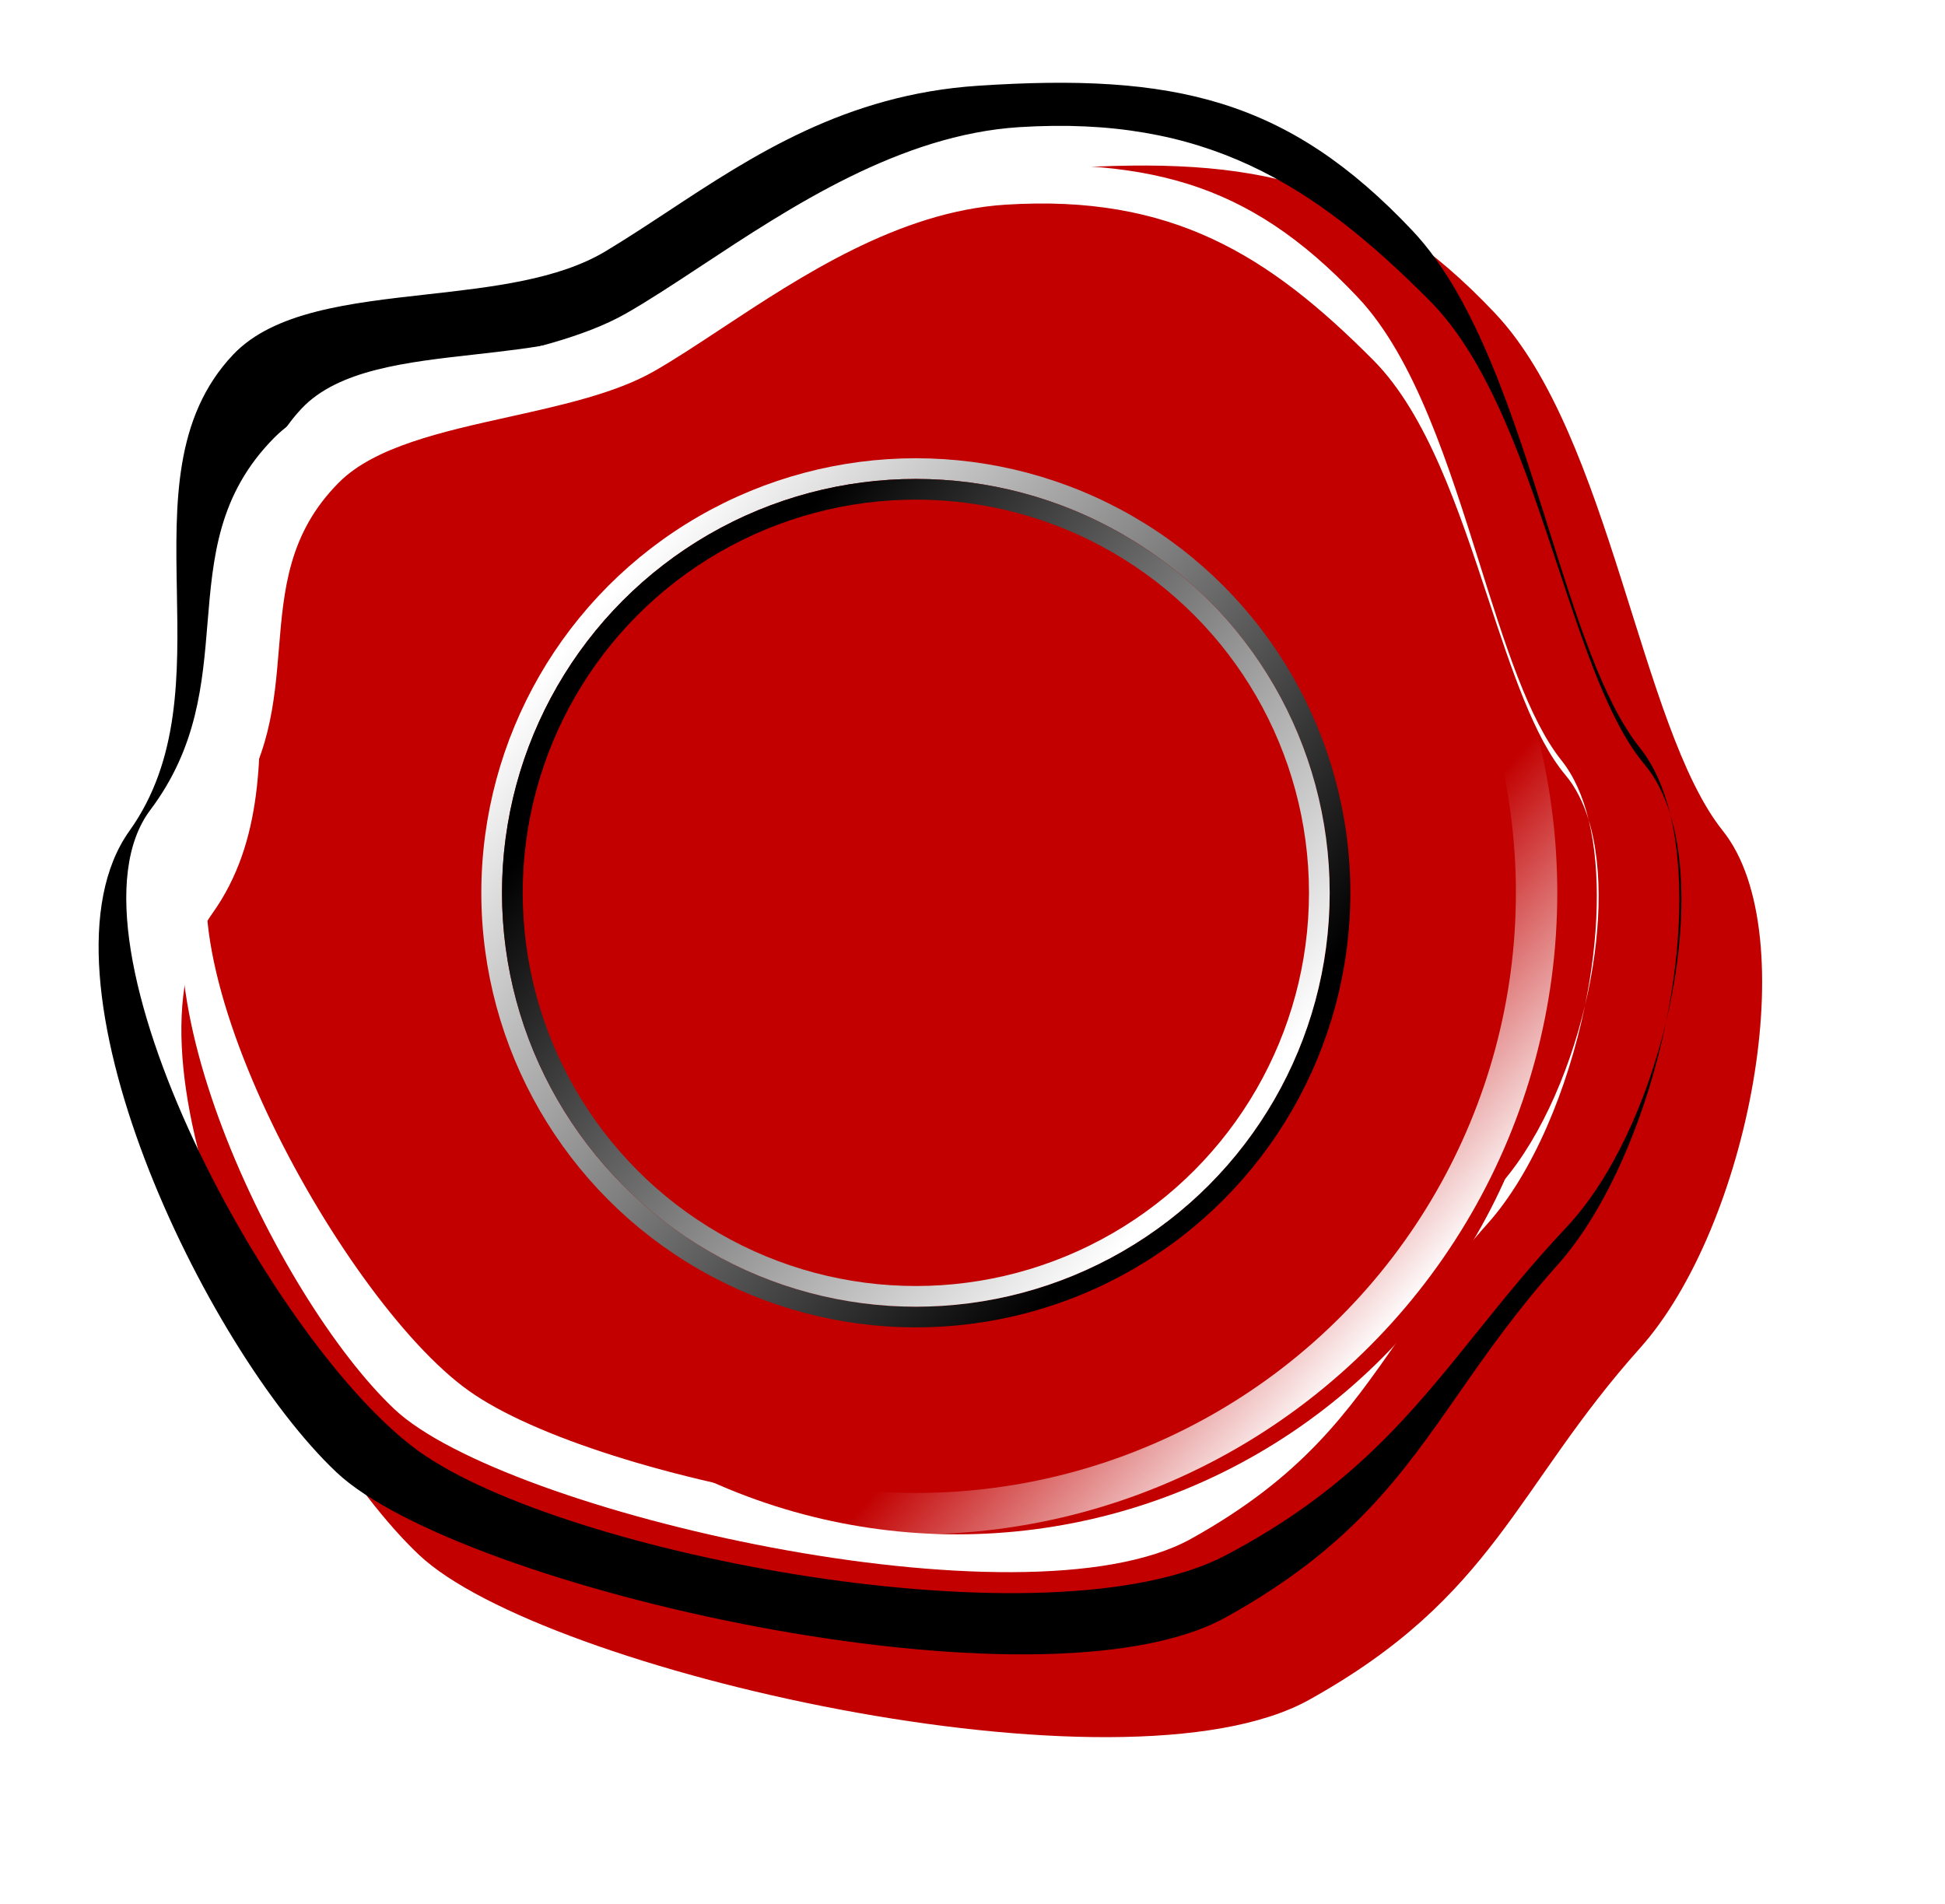 <svg width="47" height="46" viewBox="0 0 47 46" fill="none" xmlns="http://www.w3.org/2000/svg">
<g filter="url(#filter0_d_249_3419)">
<path d="M39.63 18.072C41.63 20.572 40.243 27.653 37.63 30.572C34.609 33.948 34.13 36.572 29.631 39.072C25.132 41.572 11.085 38.362 8.13 35.572C4.943 32.564 0.63 23.572 3.13 20.072C5.63 16.572 2.84 11.527 5.63 8.572C7.447 6.648 12.131 7.572 14.631 6.072C17.131 4.573 19.631 2.337 23.631 2.072C28.371 1.758 31.122 2.385 34.13 5.572C36.92 8.527 37.63 15.572 39.63 18.072Z" fill="#C20000"/>
</g>
<g style="mix-blend-mode:soft-light" filter="url(#filter1_f_249_3419)">
<path fill-rule="evenodd" clip-rule="evenodd" d="M40.361 19.678C40.206 19.041 39.966 18.492 39.63 18.072C38.736 16.955 38.1 14.931 37.421 12.769C36.58 10.093 35.674 7.206 34.13 5.572C31.122 2.385 28.371 1.758 23.631 2.072C20.428 2.284 18.186 3.76 16.137 5.11C15.627 5.445 15.129 5.773 14.631 6.072C13.488 6.758 11.889 6.937 10.316 7.113C8.448 7.322 6.616 7.528 5.63 8.572C4.199 10.088 4.236 12.154 4.274 14.279C4.311 16.296 4.348 18.368 3.13 20.072C0.63 23.572 4.943 32.564 8.13 35.572C11.085 38.362 25.132 41.572 29.631 39.072C32.648 37.396 33.857 35.664 35.237 33.687C35.915 32.715 36.635 31.684 37.63 30.572C38.845 29.215 39.795 26.957 40.263 24.678C40.692 22.874 40.773 21.024 40.361 19.678ZM40.361 19.678C40.216 19.202 40.009 18.789 39.734 18.463C38.892 17.463 38.293 15.65 37.653 13.714C36.861 11.318 36.006 8.734 34.552 7.27C31.716 4.417 29.099 2.791 24.631 3.072C21.748 3.254 19.096 5.005 16.954 6.419C16.295 6.853 15.685 7.256 15.131 7.572C14.098 8.161 12.665 8.479 11.237 8.796C9.41 9.202 7.592 9.605 6.631 10.572C5.271 11.941 5.146 13.464 5.015 15.049C4.894 16.527 4.768 18.06 3.631 19.572C1.275 22.706 6.631 32.572 10.131 35.072C13.63 37.572 25.391 39.811 29.631 37.572C32.633 35.988 34.076 34.194 35.674 32.209C36.333 31.39 37.018 30.538 37.85 29.655C38.939 28.5 39.802 26.615 40.263 24.678C40.632 22.88 40.7 21.069 40.361 19.678Z" fill="black"/>
</g>
<g style="mix-blend-mode:soft-light" filter="url(#filter2_f_249_3419)">
<path fill-rule="evenodd" clip-rule="evenodd" d="M38.39 19.814C38.251 19.244 38.035 18.752 37.735 18.376C36.934 17.375 36.365 15.563 35.757 13.627C35.004 11.231 34.192 8.646 32.81 7.183C30.117 4.329 27.654 3.768 23.409 4.049C20.541 4.239 18.534 5.56 16.698 6.769C16.242 7.07 15.796 7.363 15.35 7.631C14.327 8.244 12.895 8.405 11.487 8.563C9.814 8.75 8.174 8.934 7.29 9.869C6.009 11.227 6.042 13.076 6.076 14.979C6.109 16.786 6.142 18.64 5.052 20.167C2.813 23.301 6.676 31.352 9.529 34.046C12.175 36.544 24.753 39.418 28.781 37.18C31.483 35.679 32.565 34.127 33.801 32.357C34.408 31.487 35.052 30.564 35.944 29.569C37.032 28.352 37.883 26.329 38.302 24.288C38.686 22.674 38.757 21.019 38.39 19.814ZM38.39 19.814C38.259 19.388 38.074 19.018 37.828 18.726C37.074 17.83 36.537 16.207 35.964 14.474C35.255 12.328 34.489 10.014 33.187 8.704C30.649 6.149 28.305 4.693 24.304 4.945C21.722 5.107 19.348 6.675 17.43 7.941C16.84 8.33 16.294 8.691 15.798 8.974C14.872 9.501 13.589 9.786 12.311 10.07C10.675 10.433 9.047 10.794 8.187 11.66C6.969 12.886 6.857 14.249 6.74 15.668C6.631 16.992 6.519 18.364 5.5 19.719C3.39 22.525 8.187 31.359 11.321 33.598C14.454 35.837 24.985 37.841 28.781 35.837C31.469 34.417 32.762 32.811 34.192 31.034C34.782 30.3 35.396 29.538 36.14 28.747C37.116 27.712 37.889 26.023 38.302 24.288C38.632 22.679 38.693 21.06 38.39 19.814Z" fill="white"/>
</g>
<g filter="url(#filter3_i_249_3419)">
<circle cx="22.131" cy="21.572" r="14.5" fill="#C20000"/>
</g>
<g style="mix-blend-mode:soft-light">
<circle cx="22.131" cy="21.572" r="15" stroke="url(#paint0_linear_249_3419)"/>
</g>
<circle cx="22.131" cy="21.572" r="10" stroke="#C20000"/>
<g style="mix-blend-mode:soft-light">
<circle cx="22.131" cy="21.572" r="10.25" stroke="url(#paint1_linear_249_3419)" stroke-width="0.5"/>
</g>
<g style="mix-blend-mode:soft-light">
<circle cx="22.131" cy="21.572" r="9.75" transform="rotate(180 22.131 21.572)" stroke="url(#paint2_linear_249_3419)" stroke-width="0.5"/>
</g>
<defs>
<filter id="filter0_d_249_3419" x="0.383" y="0" width="46.197" height="45.973" filterUnits="userSpaceOnUse" color-interpolation-filters="sRGB">
<feFlood flood-opacity="0" result="BackgroundImageFix"/>
<feColorMatrix in="SourceAlpha" type="matrix" values="0 0 0 0 0 0 0 0 0 0 0 0 0 0 0 0 0 0 127 0" result="hardAlpha"/>
<feOffset dx="2" dy="2"/>
<feGaussianBlur stdDeviation="2"/>
<feComposite in2="hardAlpha" operator="out"/>
<feColorMatrix type="matrix" values="0 0 0 0 0 0 0 0 0 0 0 0 0 0 0 0 0 0 0.5 0"/>
<feBlend mode="normal" in2="BackgroundImageFix" result="effect1_dropShadow_249_3419"/>
<feBlend mode="normal" in="SourceGraphic" in2="effect1_dropShadow_249_3419" result="shape"/>
</filter>
<filter id="filter1_f_249_3419" x="1.383" y="1" width="40.248" height="39.973" filterUnits="userSpaceOnUse" color-interpolation-filters="sRGB">
<feFlood flood-opacity="0" result="BackgroundImageFix"/>
<feBlend mode="normal" in="SourceGraphic" in2="BackgroundImageFix" result="shape"/>
<feGaussianBlur stdDeviation="0.5" result="effect1_foregroundBlur_249_3419"/>
</filter>
<filter id="filter2_f_249_3419" x="3.383" y="2.984" width="36.248" height="36.002" filterUnits="userSpaceOnUse" color-interpolation-filters="sRGB">
<feFlood flood-opacity="0" result="BackgroundImageFix"/>
<feBlend mode="normal" in="SourceGraphic" in2="BackgroundImageFix" result="shape"/>
<feGaussianBlur stdDeviation="0.5" result="effect1_foregroundBlur_249_3419"/>
</filter>
<filter id="filter3_i_249_3419" x="7.631" y="7.072" width="30" height="30" filterUnits="userSpaceOnUse" color-interpolation-filters="sRGB">
<feFlood flood-opacity="0" result="BackgroundImageFix"/>
<feBlend mode="normal" in="SourceGraphic" in2="BackgroundImageFix" result="shape"/>
<feColorMatrix in="SourceAlpha" type="matrix" values="0 0 0 0 0 0 0 0 0 0 0 0 0 0 0 0 0 0 127 0" result="hardAlpha"/>
<feOffset dx="1" dy="1"/>
<feGaussianBlur stdDeviation="2"/>
<feComposite in2="hardAlpha" operator="arithmetic" k2="-1" k3="1"/>
<feColorMatrix type="matrix" values="0 0 0 0 0 0 0 0 0 0 0 0 0 0 0 0 0 0 0.25 0"/>
<feBlend mode="normal" in2="shape" result="effect1_innerShadow_249_3419"/>
</filter>
<linearGradient id="paint0_linear_249_3419" x1="10.631" y1="11.072" x2="34.131" y2="31.572" gradientUnits="userSpaceOnUse">
<stop offset="0.78" stop-color="white" stop-opacity="0"/>
<stop offset="1" stop-color="white"/>
</linearGradient>
<linearGradient id="paint1_linear_249_3419" x1="14.131" y1="15.072" x2="29.631" y2="28.072" gradientUnits="userSpaceOnUse">
<stop stop-color="white"/>
<stop offset="0.942"/>
</linearGradient>
<linearGradient id="paint2_linear_249_3419" x1="14.893" y1="15.691" x2="28.917" y2="27.453" gradientUnits="userSpaceOnUse">
<stop stop-color="white"/>
<stop offset="0.942"/>
</linearGradient>
</defs>
</svg>
